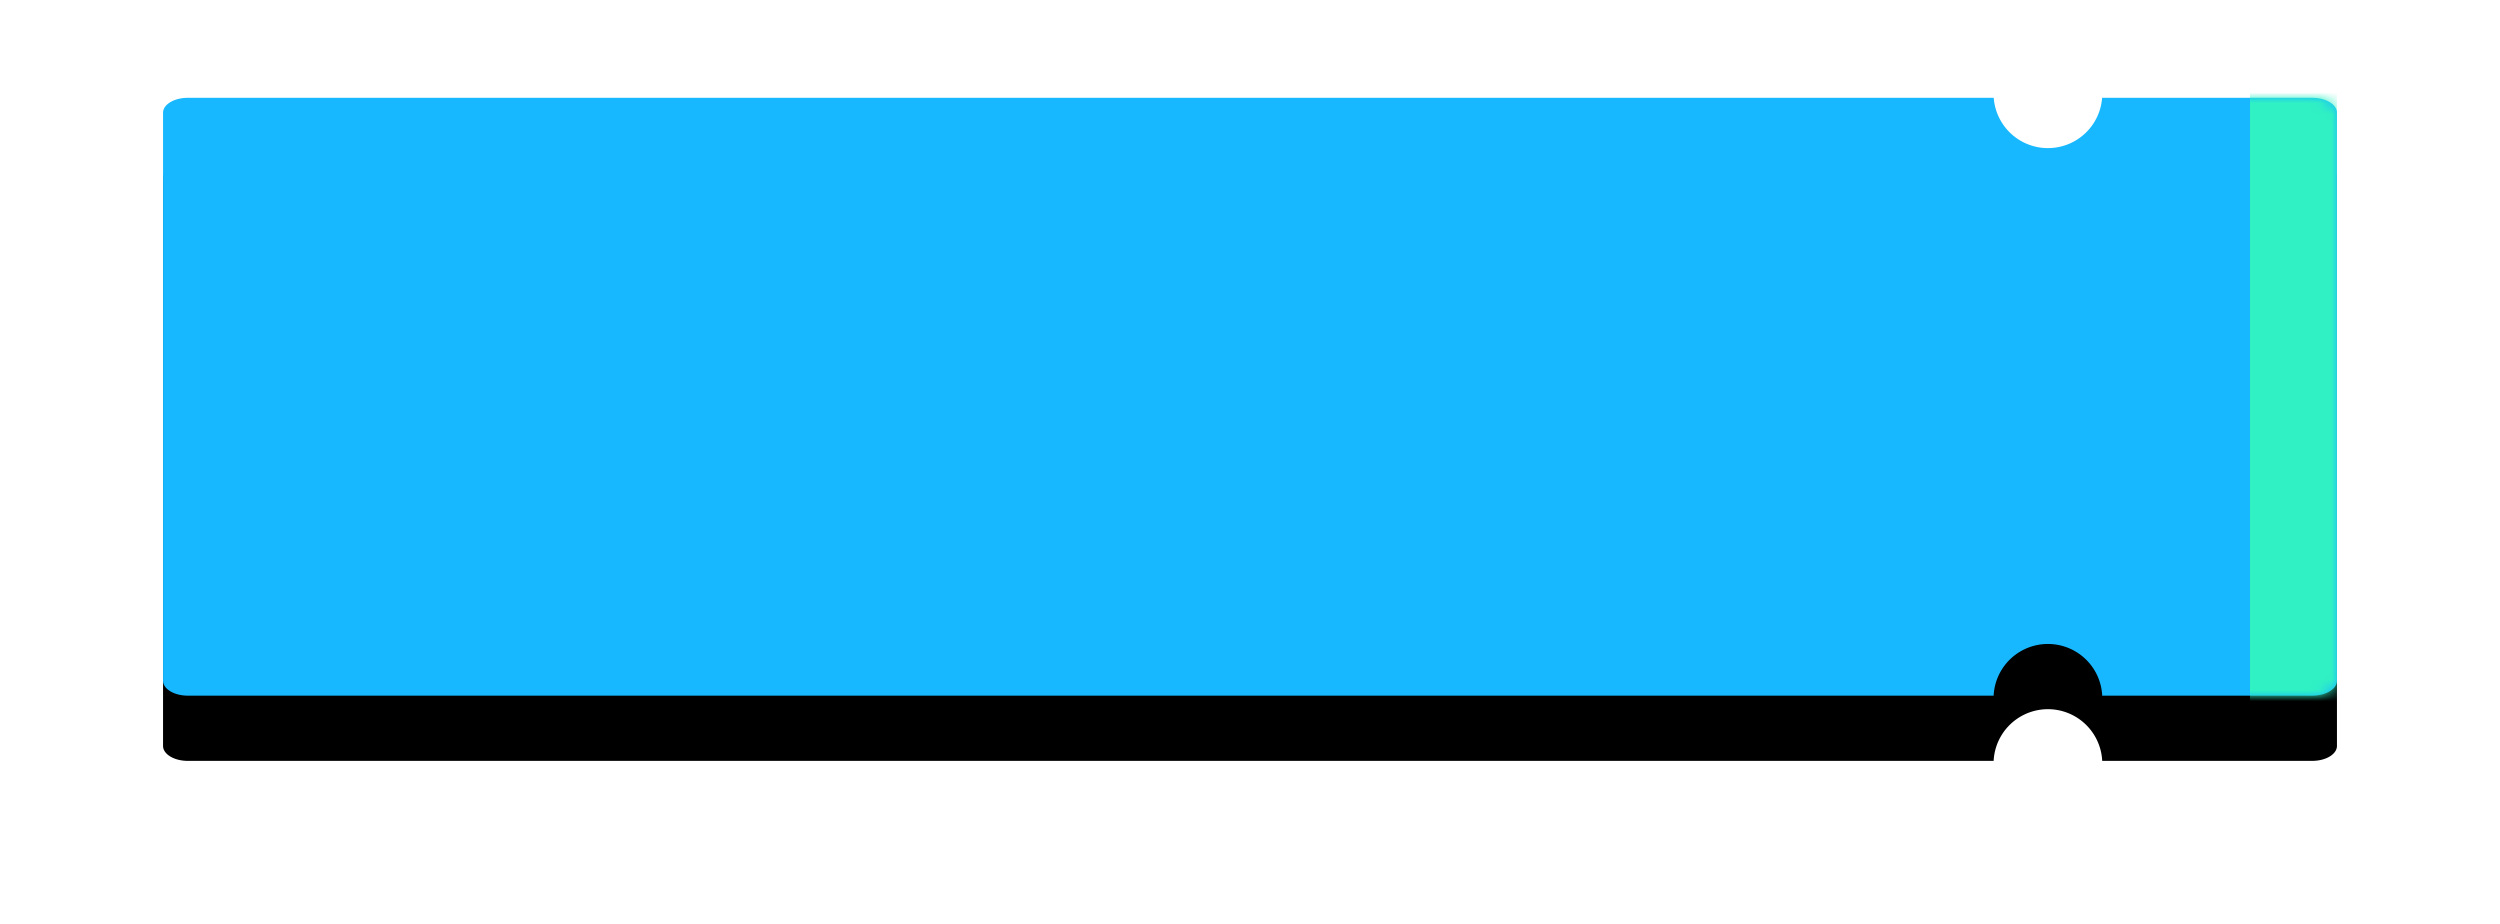 <svg xmlns="http://www.w3.org/2000/svg" xmlns:xlink="http://www.w3.org/1999/xlink" width="230" height="85" viewBox="0 0 230 85">
    <defs>
        <path id="b" d="M168.415 55H2.273C1.018 55 0 54.384 0 53.625V1.375C0 .615 1.018 0 2.273 0h166.15a5 5 0 0 0 9.972 0h19.332C198.982 0 200 .616 200 1.375v52.25c0 .76-1.018 1.375-2.273 1.375h-19.324a5 5 0 0 0-9.988 0z"/>
        <filter id="c" width="125.5%" height="192.7%" x="-12.8%" y="-35.5%" filterUnits="objectBoundingBox">
            <feOffset dy="6" in="SourceAlpha" result="shadowOffsetOuter1"/>
            <feGaussianBlur in="shadowOffsetOuter1" result="shadowBlurOuter1" stdDeviation="7.5"/>
            <feColorMatrix in="shadowBlurOuter1" values="0 0 0 0 0 0 0 0 0 0 0 0 0 0 0 0 0 0 0.343 0"/>
        </filter>
        <path id="a" d="M172.516-3.71h1.838v54.333h-1.838z"/>
        <mask id="e" width="1.838" height="54.333" x="0" y="0" fill="#fff">
            <use xlink:href="#a"/>
        </mask>
    </defs>
    <g fill="none" fill-rule="evenodd" transform="translate(15 9)">
        <mask id="d" fill="#fff">
            <use xlink:href="#b"/>
        </mask>
        <use fill="#000" filter="url(#c)" xlink:href="#b"/>
        <use fill="#17B8FF" xlink:href="#b"/>
        <path fill="#30F1C3" d="M192-2h8v59h-8z" mask="url(#d)"/>
        <g stroke="#095A8C" stroke-dasharray="2,4" stroke-width="4" mask="url(#d)">
            <use mask="url(#e)" xlink:href="#a"/>
        </g>
    </g>
</svg>
